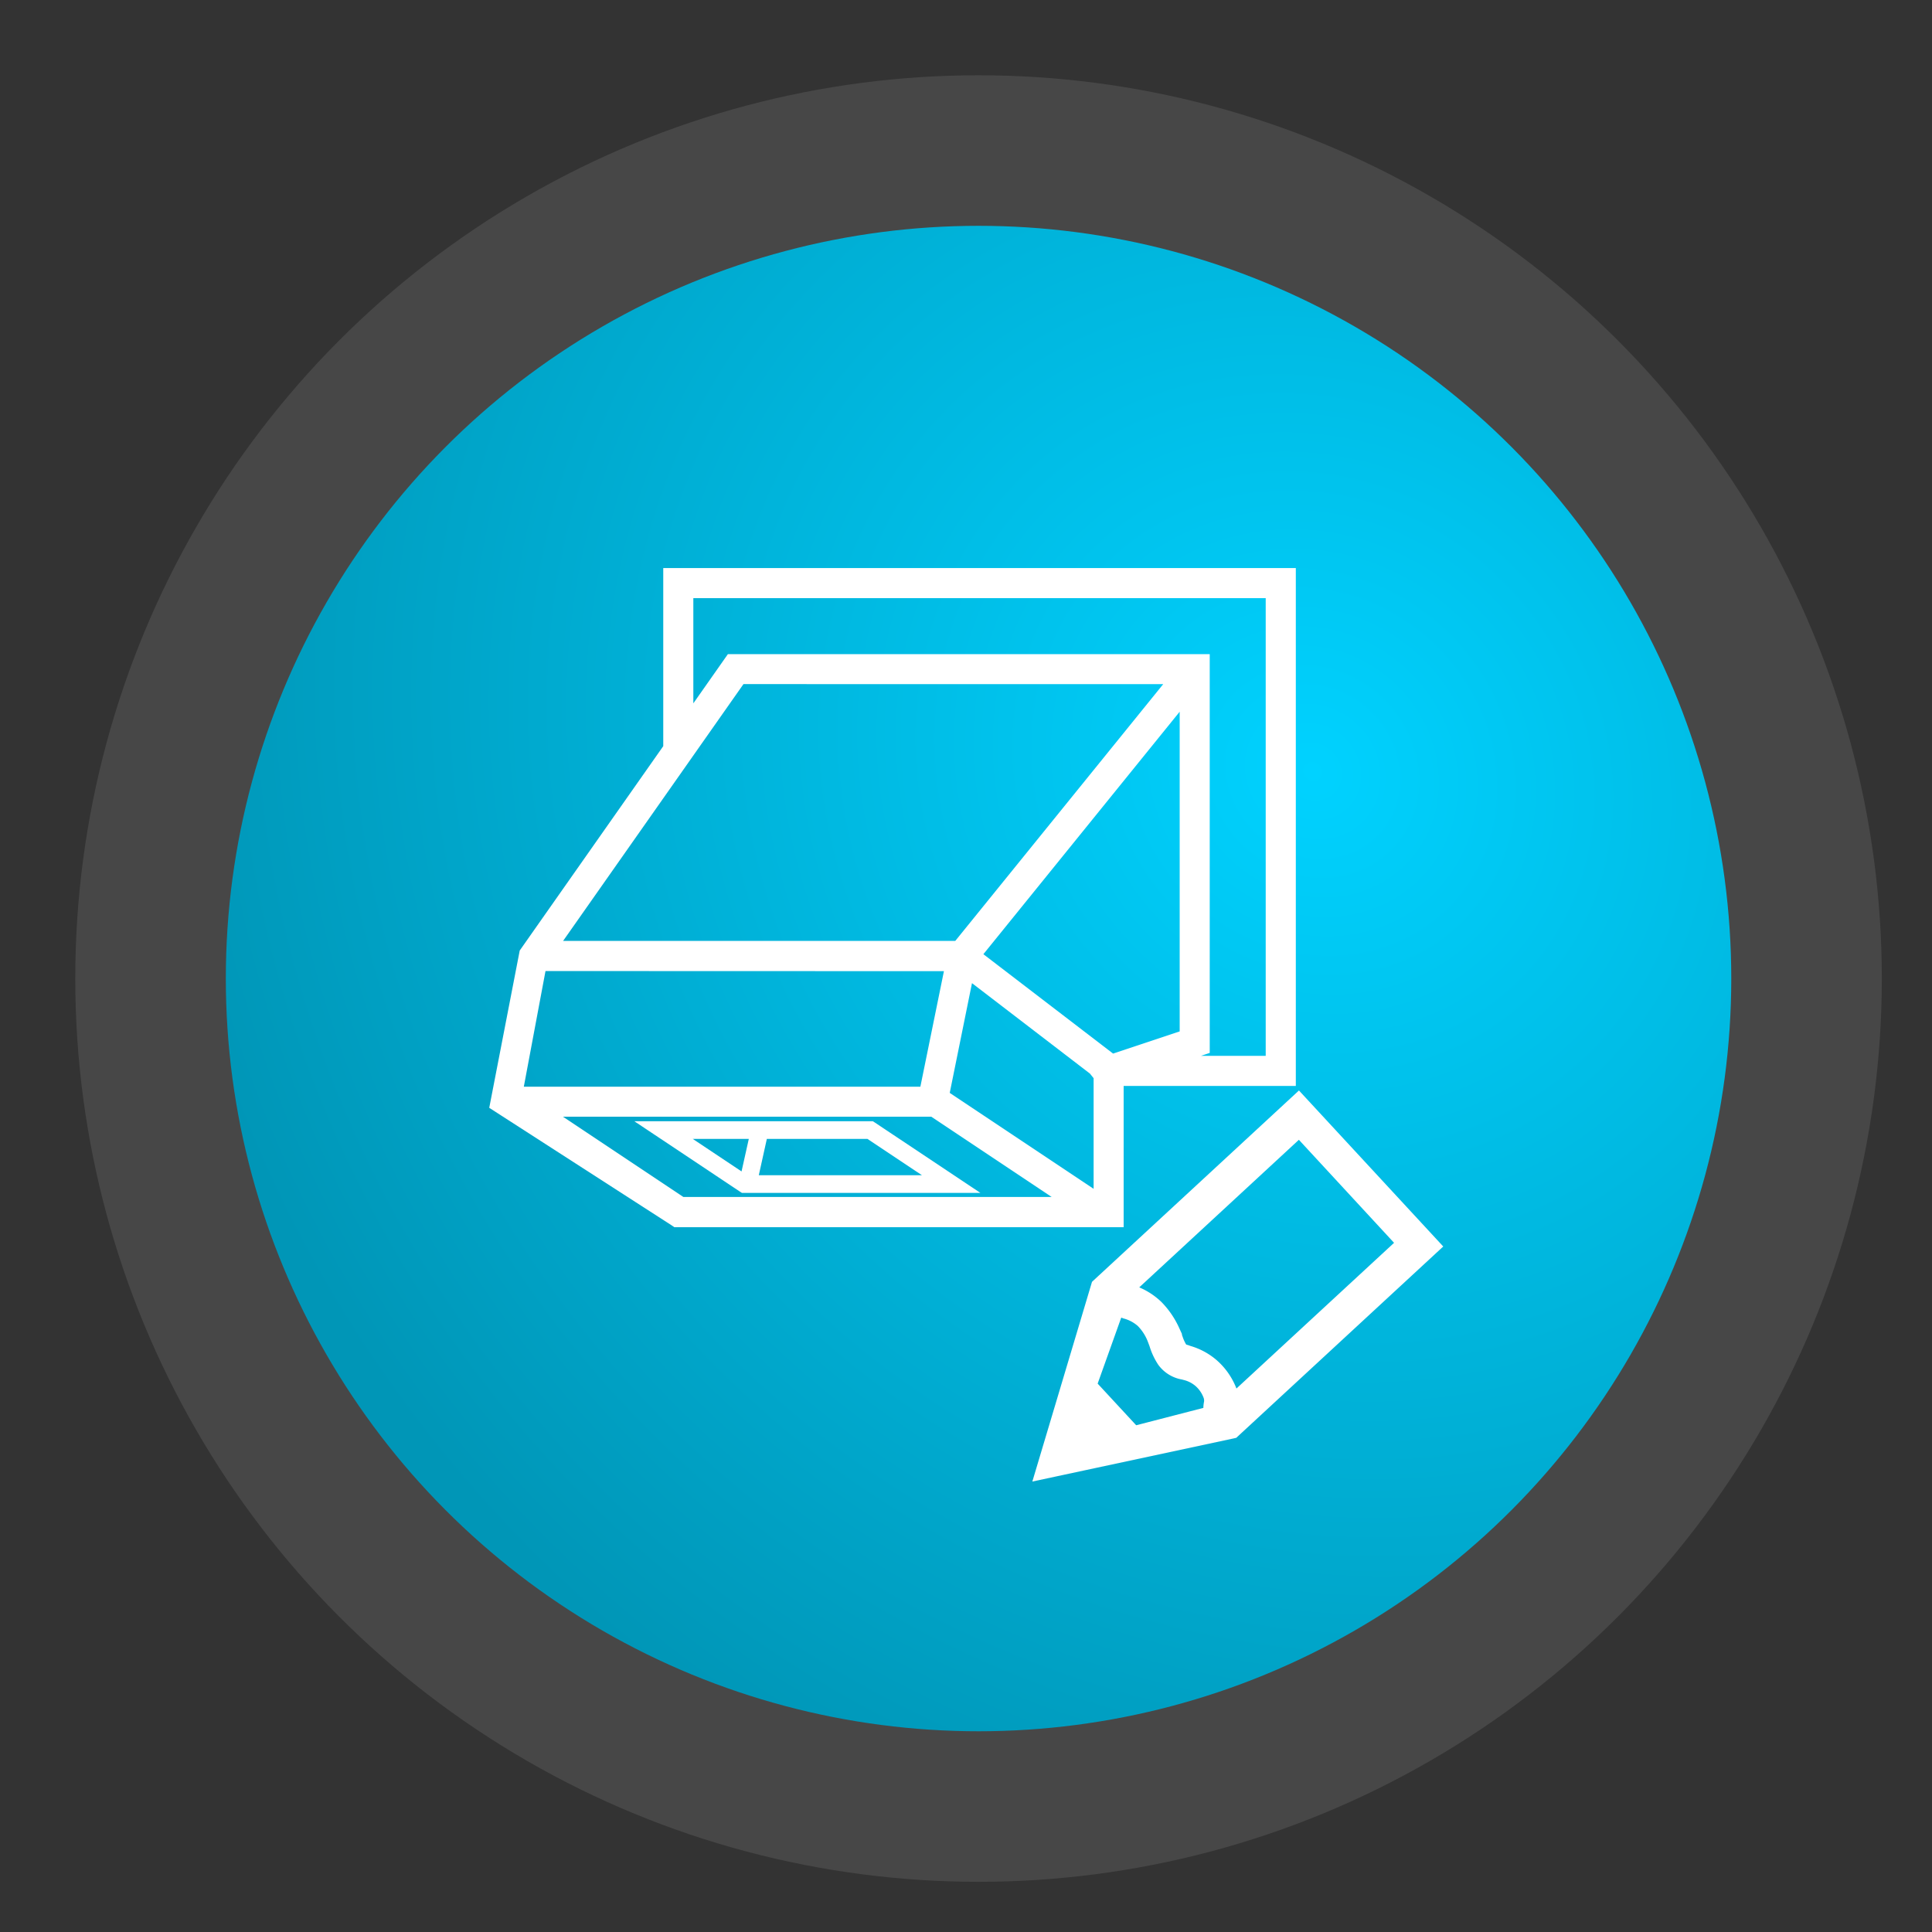 <svg xmlns="http://www.w3.org/2000/svg" xmlns:xlink="http://www.w3.org/1999/xlink" width="77" height="77" viewBox="0 0 77 77">
  <rect x="0" y="0" width="77" height="77" fill="#333333" stroke="none"/>
  <defs>
    <radialGradient id="radial-gradient" cx="0.722" cy="0.359" r="0.745" gradientTransform="matrix(0.701, -0.714, 0.766, 0.752, -0.059, 0.604)" gradientUnits="objectBoundingBox">
      <stop offset="0" stop-color="#00d2ff"/>
      <stop offset="1" stop-color="#0096b7"/>
    </radialGradient>
    <clipPath id="clip-Ductwork">
      <rect width="77" height="77"/>
    </clipPath>
  </defs>
  <g id="Ductwork" clip-path="url(#clip-Ductwork)">
    <g id="Grupo_2002" data-name="Grupo 2002" transform="translate(-891.721 -468.721)">
      <circle id="Elipse_400" data-name="Elipse 400" cx="36" cy="36" r="36" transform="translate(894.721 471.721)" fill="#fff" opacity="0.1"/>
      <g id="Grupo_1996" data-name="Grupo 1996" transform="translate(901.159 478.158)">
        <circle id="Elipse_253" data-name="Elipse 253" cx="30" cy="30" r="30" transform="translate(-0.438 -0.437)" fill="url(#radial-gradient)"/>
      </g>
      <g id="Grupo_1983" data-name="Grupo 1983" transform="translate(911.442 491.562)">
        <g id="Grupo_477" data-name="Grupo 477" transform="translate(0 0)">
          <g id="Grupo_476" data-name="Grupo 476" transform="translate(0 0)">
            <path id="Trazado_234" data-name="Trazado 234" d="M95.489,36.14V43.1l-5.732,8.162-1.181,6.094,7.139,4.6.078.053h17.645v-5.63H120.3V36.14ZM116.071,41.1v13.45l-2.891.963-5.417-4.151ZM112.641,56.2v4.853l-6.157-4.105.977-4.819,4.973,3.813Zm2.993-15.834L107.022,51H90.912l5.225-7.439.15-.214,2.095-2.983Zm1.235,14.753V39.57h-18.9l-1.681,2.394V36.938H119.5V55.579h-4Zm-10.838,2.486,5.4,3.6h-15.4l-5.4-3.6Zm.689-5.8L105.7,56.809H89.491L90.43,51.8Z" transform="translate(-88.576 -36.14)" fill="#fff" stroke="#fff" stroke-width="0.4"/>
            <path id="Trazado_235" data-name="Trazado 235" d="M96.714,54.374l.143,0,.157,0H105.5l-3.658-2.438-.028-.018H93.028l3.658,2.438Zm.465-2.152-.407,1.825-2.737-1.825Zm-.1,1.847.409-1.847h4.231l2.771,1.847Z" transform="translate(-86.807 -29.872)" fill="#fff" stroke="#fff" stroke-width="0.4"/>
          </g>
          <path id="Trazado_236" data-name="Trazado 236" d="M114.441,51.1l-8.019,7.414-.042.039-2.266,7.584,7.687-1.647.056-.013,8.063-7.453Zm-7.192,8.511c.087.034.173.064.268.1a1.594,1.594,0,0,1,.648.345,2.028,2.028,0,0,1,.421.626c.032.075.06.157.1.26a2.6,2.6,0,0,0,.323.693,1.28,1.28,0,0,0,.823.506l.063.017a1.347,1.347,0,0,1,.551.274,1.362,1.362,0,0,1,.384.539.541.541,0,0,1,.039.268,1.279,1.279,0,0,0-.027.215l0,.169-2.943.76L106.2,62.547Zm2.744,1.551c-.161-.046-.163-.052-.186-.081a1.811,1.811,0,0,1-.189-.409c-.041-.109-.082-.222-.134-.334a3.36,3.36,0,0,0-.658-.953,2.694,2.694,0,0,0-1.03-.616l-.056-.022-.027-.01L114.46,52.5l4.065,4.4-6.674,6.169a1.642,1.642,0,0,0-.109-.381,2.662,2.662,0,0,0-.7-.971,2.588,2.588,0,0,0-.988-.531Z" transform="translate(-82.403 -30.197)" fill="#fff" stroke="#fff" stroke-width="0.4"/>
        </g>
      </g>
    </g>
  </g>
</svg>
